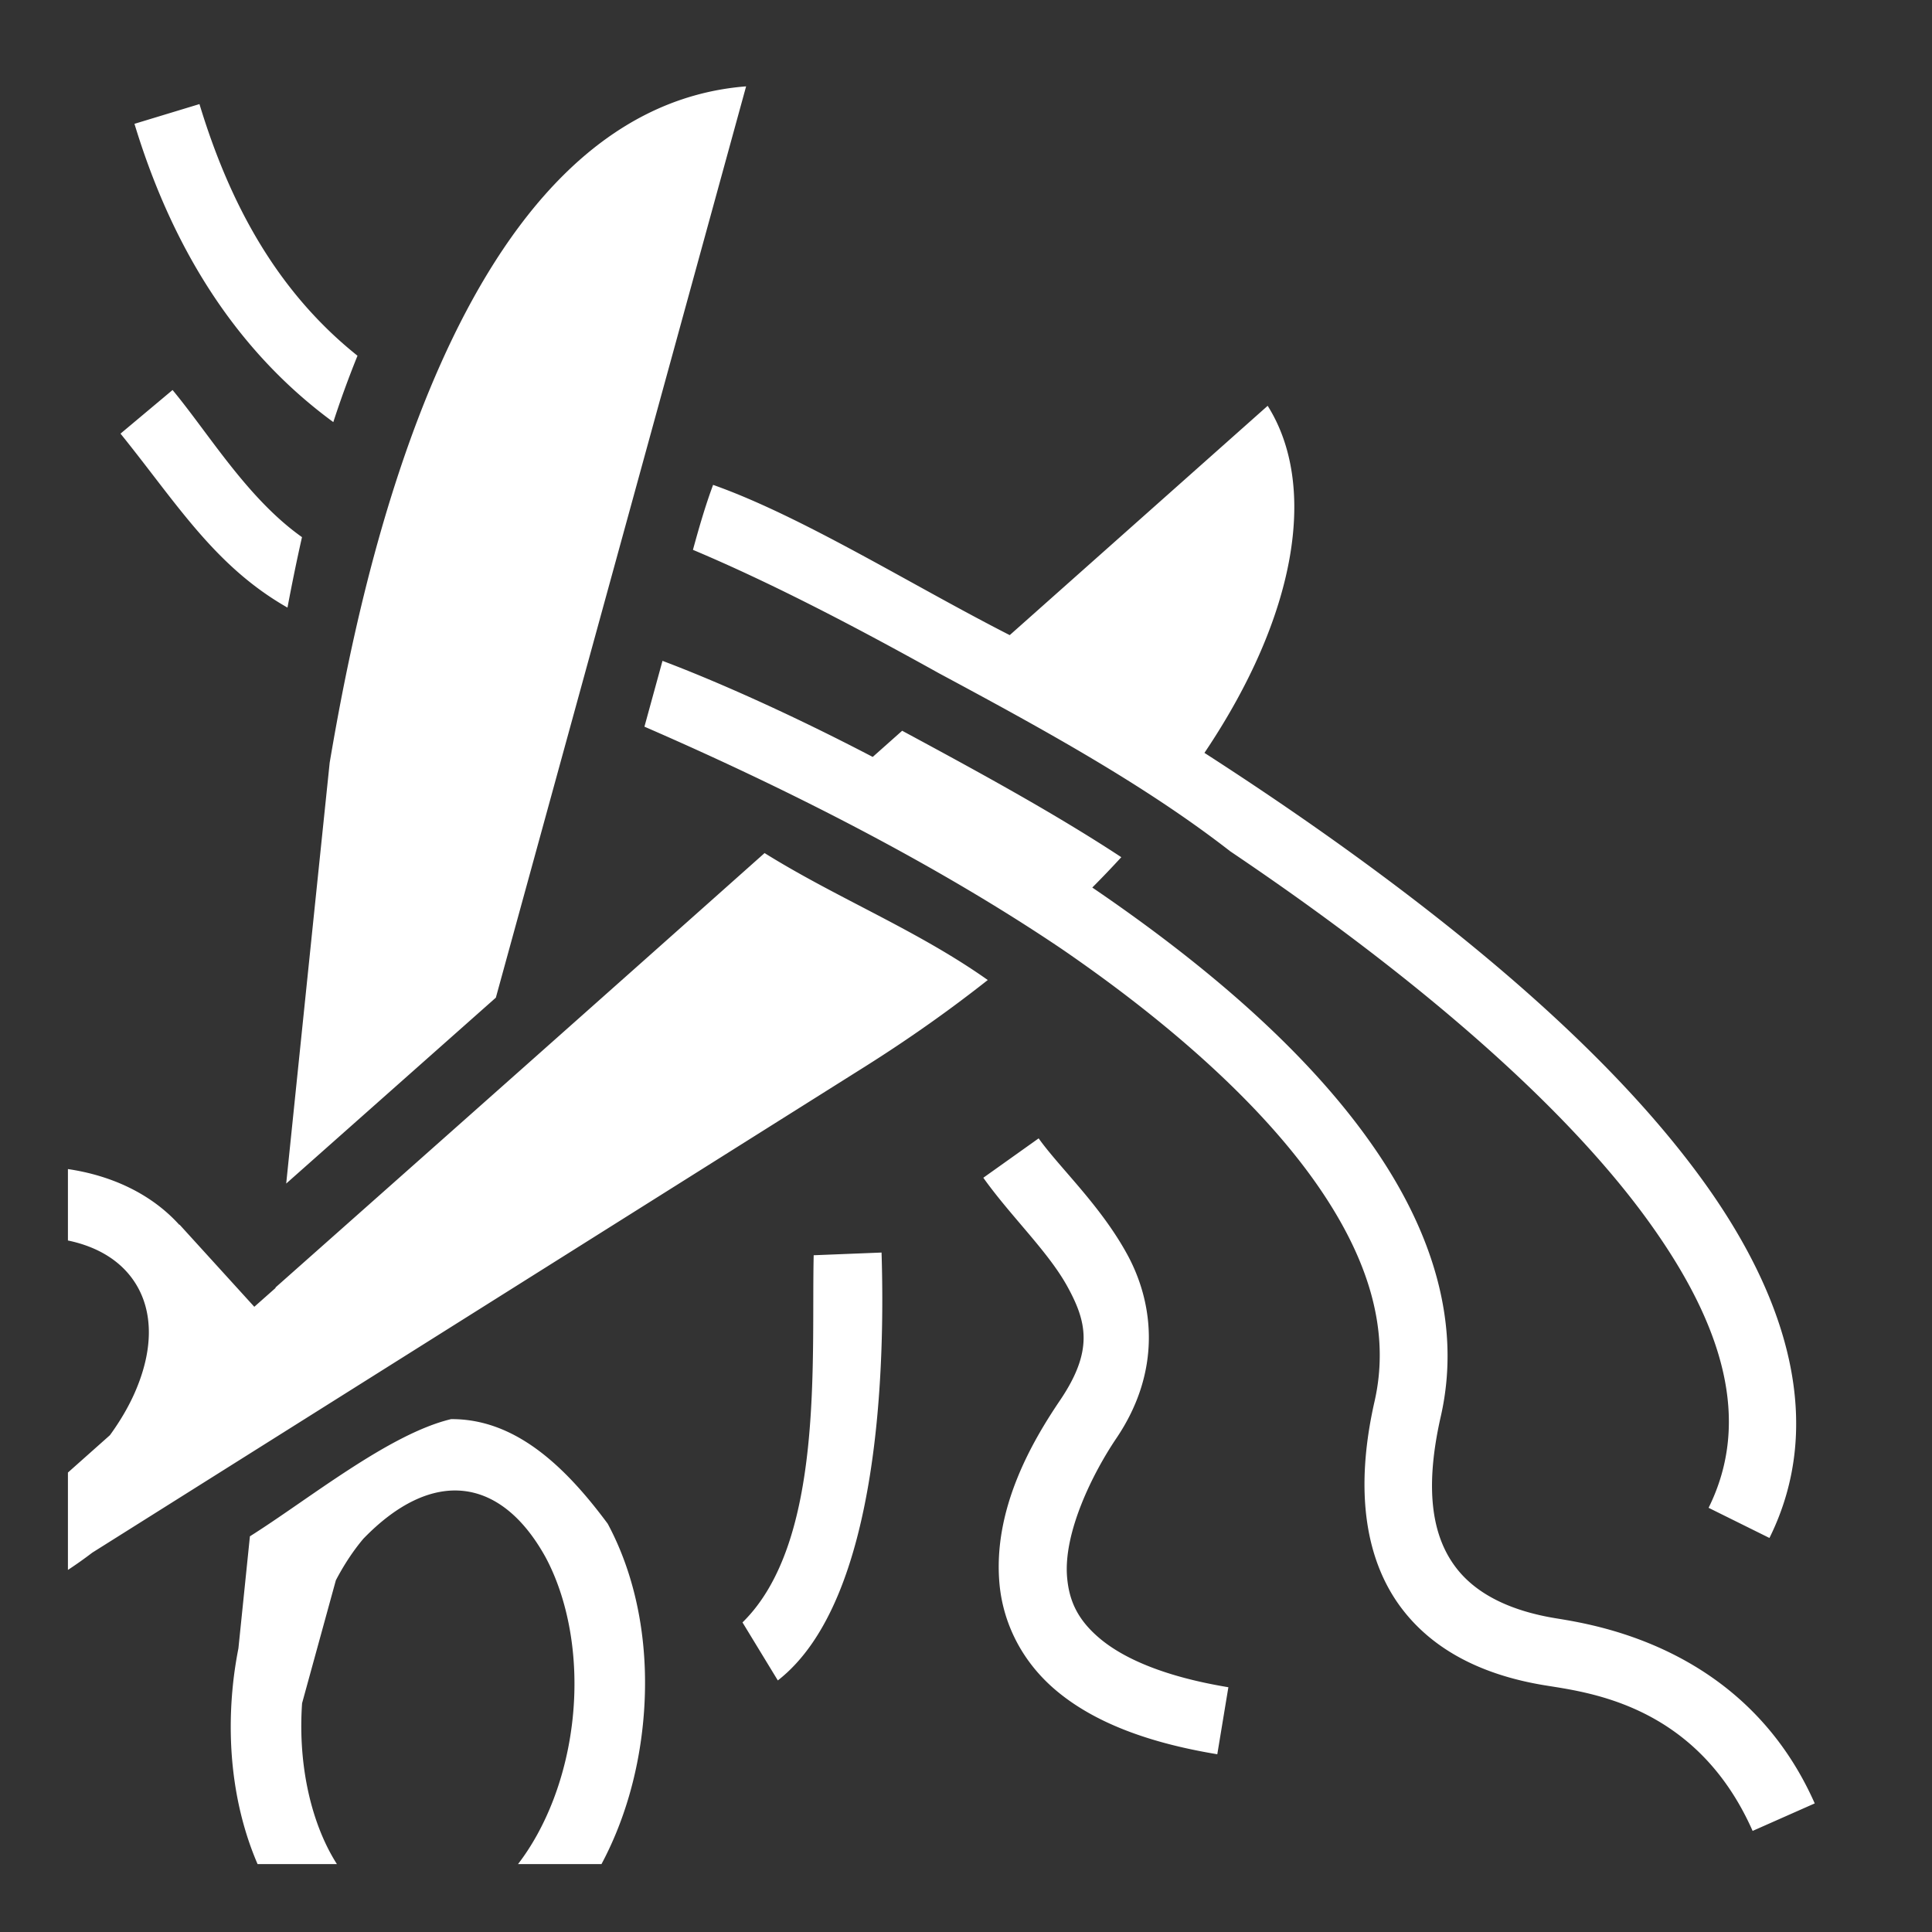 <?xml version="1.0"?>
<svg xmlns="http://www.w3.org/2000/svg" viewBox="0 0 512 512">
  <rect x="0" y="0" width="512" height="512" fill="#333333" stroke="none"/>
  <path fill="#fff" d="M87.367 202.125c-3.915 37.715-7.82 75.606-11.521 111.53l55.562-49.268 66.319-241.5c-76.892 6.031-102.04 130.038-110.36 179.238zm-11.521 111.53l-.002.001.002.002v-.004zM52.859 27.584l-17.224 5.23c9.194 30.297 25.192 58.884 52.695 79.046a262.985 262.985 0 0 1 6.412-17.584C73.302 77.146 60.836 53.871 52.86 27.586zm-7.127 75.772l-13.796 11.561c14.94 18.495 24.928 35.097 44.25 46.103 1.17-6.204 2.434-12.432 3.845-18.673-14.49-10.271-24.582-27.282-34.299-38.99zm290.213 4.188l-68.357 60.771c-26.015-13.266-54.933-31.442-78.611-39.818-2.098 5.647-3.75 11.415-5.34 17.217 22.013 9.264 45.08 21.523 65.187 32.701 27.544 14.787 54.625 29.625 77.19 47.18 7.266 4.904 14.51 9.934 21.648 15.1 35.633 25.784 68.641 54.61 88.94 82.593 20.298 27.983 27.563 53.353 16.193 76.297l16.127 7.992c15.139-30.55 4.507-64.173-17.75-94.857-22.258-30.684-56.466-60.201-92.957-86.608-12.866-9.31-26.015-18.206-39.026-26.592 24.738-36.767 29.987-70.986 16.756-91.976zm-160.379 67.592l-4.783 17.44c37.4 16.243 77.063 36.291 110.488 58.843a427.135 427.135 0 0 1 12.41 8.828c22.704 16.796 42.978 35.574 56.028 54.668 13.05 19.094 18.797 37.844 14.566 56.443-5.483 24.106-2.258 42.453 7.215 54.926 9.473 12.474 23.891 18.022 37.705 20.309 11.487 1.901 40.355 4.95 55.268 38.617l16.459-7.29c-18.432-41.61-58.681-47.412-68.785-49.085-11.165-1.848-20.666-6.003-26.313-13.438-5.646-7.434-8.74-19.2-3.998-40.046 5.61-24.664-2.441-48.916-17.256-70.592-14.814-21.677-36.47-41.44-60.183-58.983a461.519 461.519 0 0 0-14.92-10.568 272.93 272.93 0 0 0 7.691-8.043c-17.57-11.549-37.503-22.425-58.076-33.508l-7.803 6.938c-22.342-11.667-42.245-20.393-55.713-25.46zm27.055 50.937c-43.146 38.429-86.357 76.775-129.59 115.104-.009.079-.017.086-.025.166l-5.613 4.97-19.817-21.785-.047.076c-7.457-8.261-18.015-13.087-29.529-14.79v18.93c8.223 1.713 14.326 5.657 17.912 11.376 4.663 7.434 4.814 17.46-.139 28.817-1.649 3.78-3.892 7.624-6.644 11.406L18 390.24v25.809c2.232-1.465 4.387-3 6.46-4.58l204.876-128.873c11.75-7.407 22.54-15.07 32.432-22.88-18.765-13.269-39.824-21.604-59.147-33.642zm72.631 75.604l-14.662 10.44c7.338 10.305 17.222 19.578 22.33 28.917 5.108 9.34 6.88 16.934-1.982 30.041-7.176 10.613-17.888 28.665-16.06 48.694.916 10.014 5.656 20.429 15.17 28.363 9.516 7.934 23.27 13.576 42.55 16.762l2.935-17.76c-17.226-2.846-27.852-7.735-33.957-12.826s-8.225-10.193-8.771-16.176c-1.093-11.966 6.864-27.834 13.045-36.975 12.011-17.765 9.987-35.73 2.86-48.76-7.125-13.029-17.913-22.932-23.458-30.72zm-41.633 30.261l-17.986.715c-.624 27.725 2.833 76.063-18.865 97.305l9.363 15.373c27.446-21.357 28.366-85.096 27.488-113.393zm-114.068 44.145c-16.48 3.924-37.906 21.363-53.322 31.055l-3.047 29.691c-.6 3.072-1.09 6.216-1.428 9.414-1.839 17.462.575 34.01 6.504 47.756h21.021a50.923 50.923 0 0 1-1.775-3.031c-5.458-10.155-8.51-24.25-7.45-39.594l8.95-32.578c2.167-4.138 4.622-7.854 7.283-11.006 18.213-18.833 36.386-16.595 48.28 4.865 5.83 10.856 8.934 26.161 7.187 42.735-1.638 15.541-7.198 29.165-14.47 38.609h22.12c5.682-10.64 9.51-23.121 10.936-36.658 2.104-19.989-1.36-38.78-9.293-53.54-11.54-15.582-24.714-27.804-41.496-27.718z"/>
</svg>
